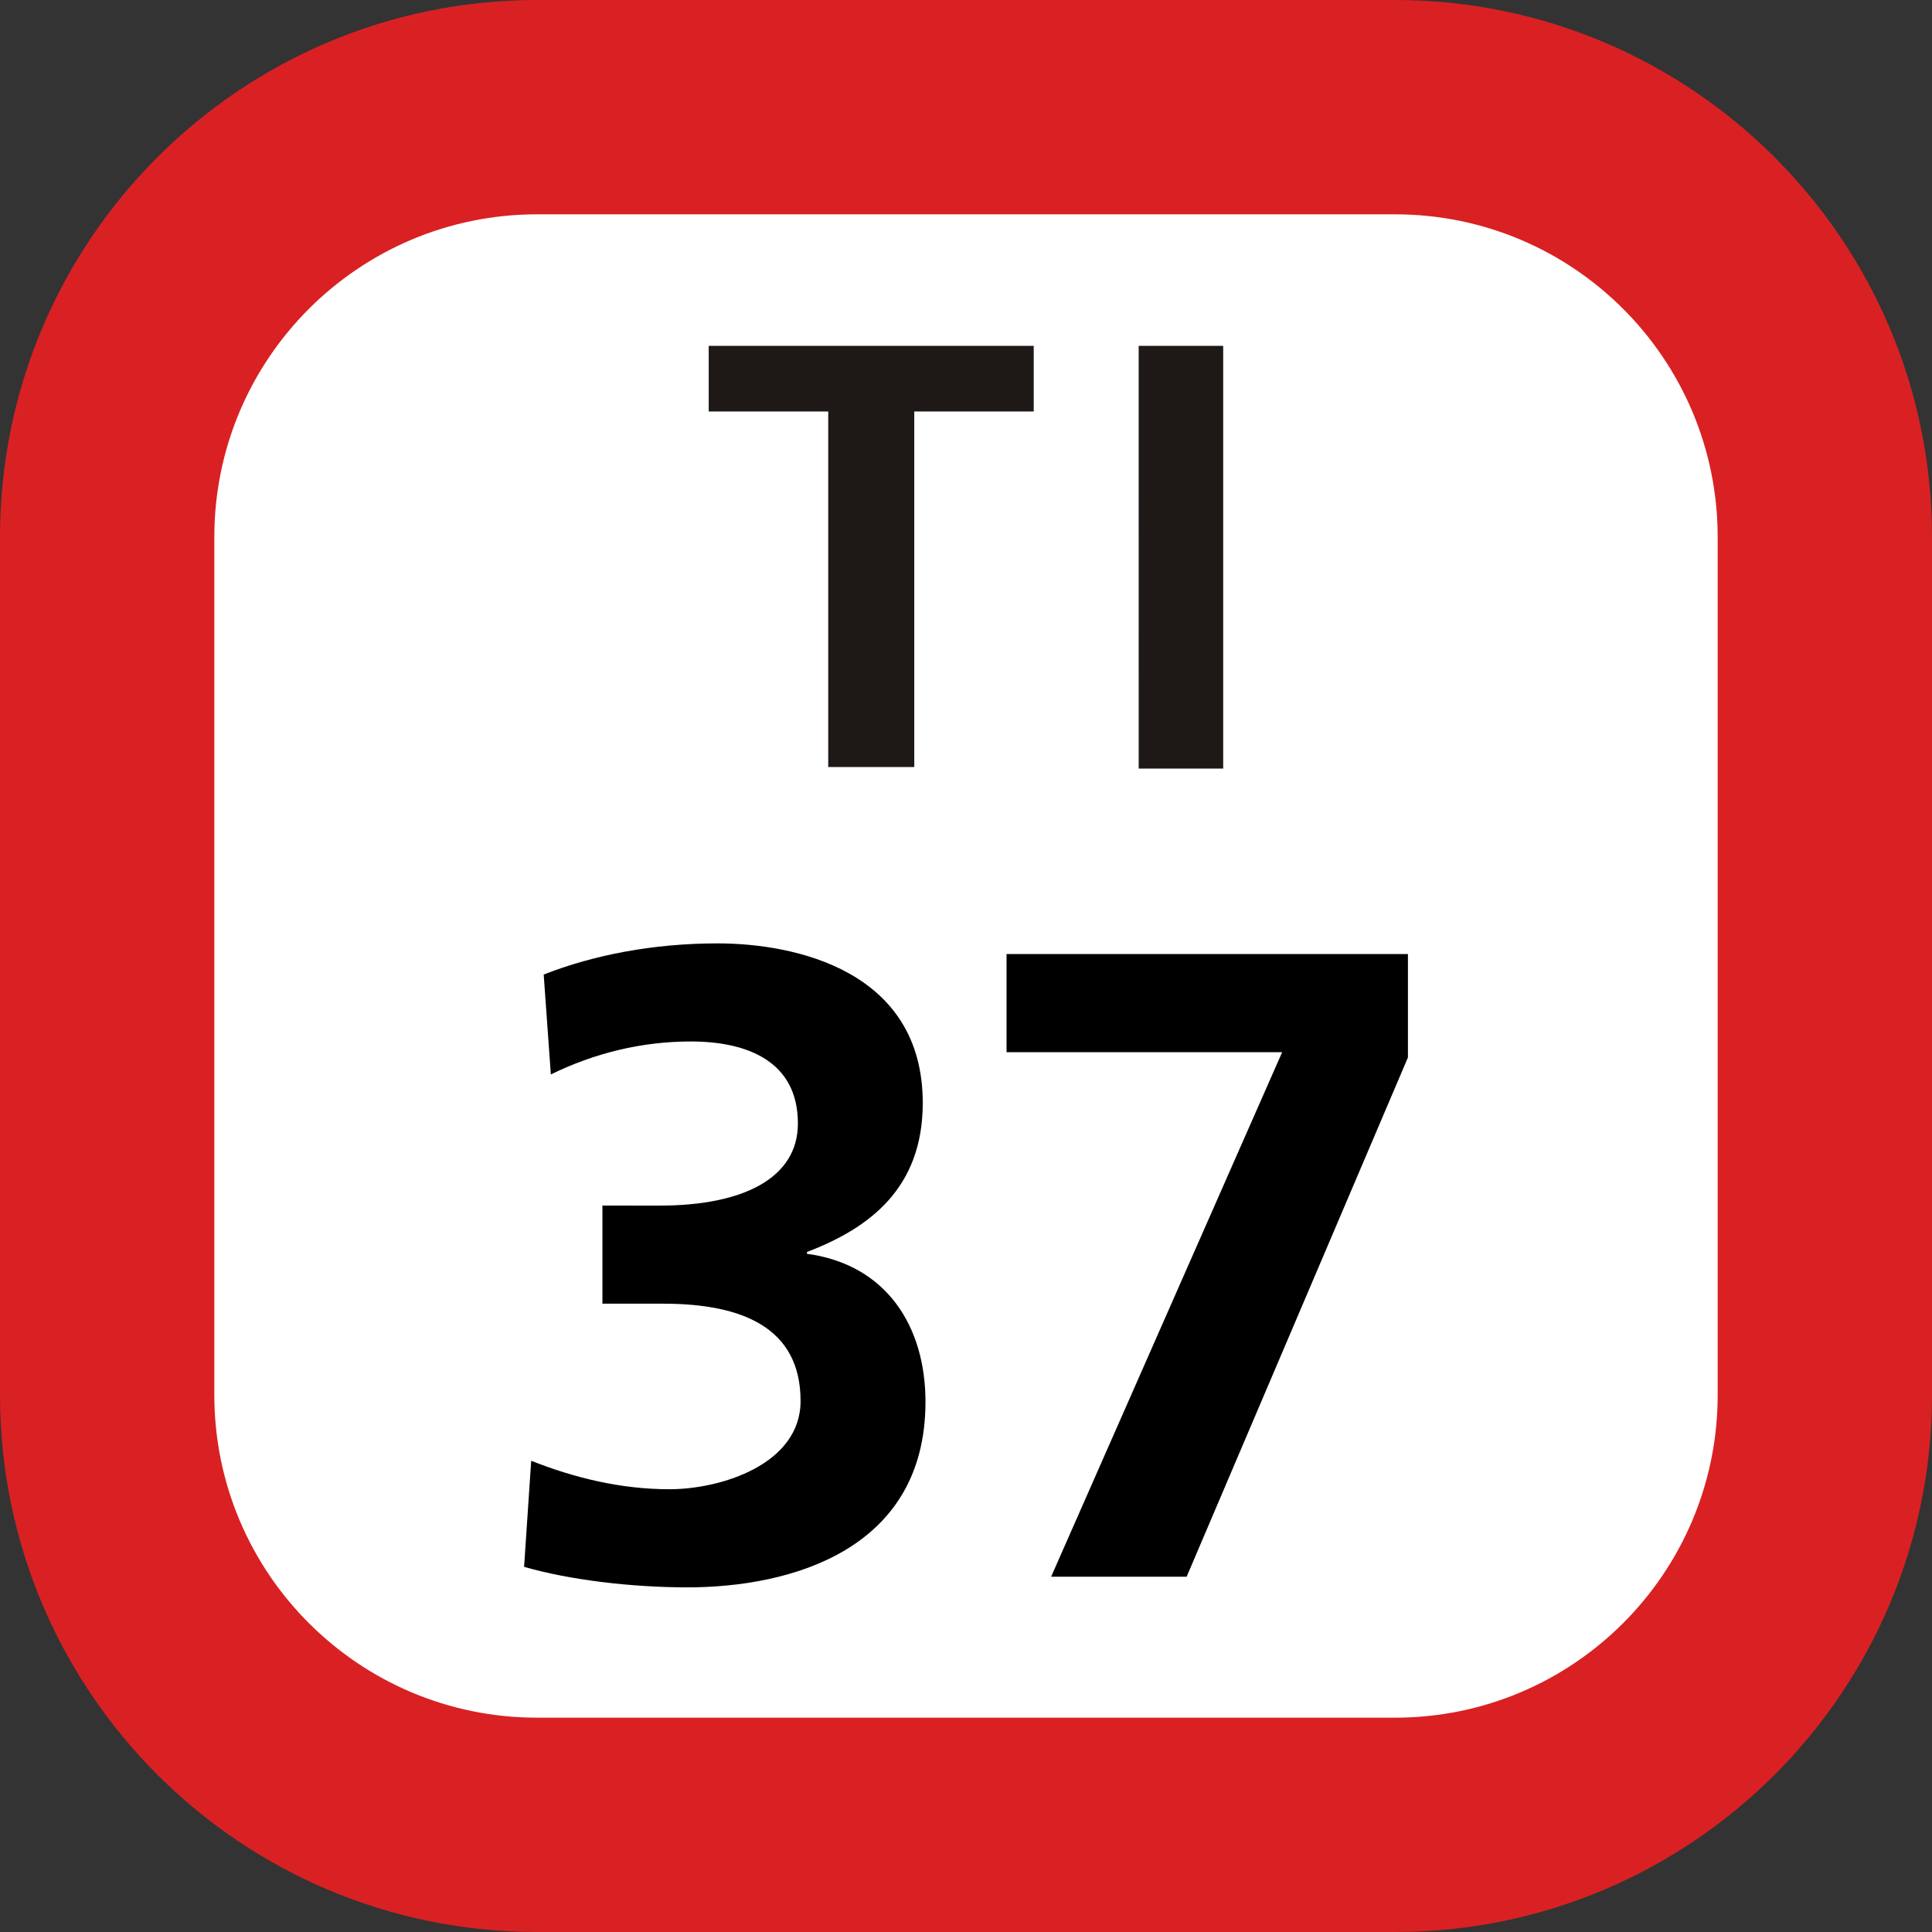 <svg xmlns="http://www.w3.org/2000/svg" xmlns:xlink="http://www.w3.org/1999/xlink" width="75" height="75"><rect width="100%" height="100%" fill="#333333" stroke="none"/><defs><clipPath id="b"><path d="M5 .129h21V17H5Zm0 0"/></clipPath><clipPath id="a"><path d="M0 0h31v18H0z"/></clipPath><clipPath id="d"><path d="M3 .621h16v25H3Zm0 0"/></clipPath><clipPath id="e"><path d="M22 1h16v24.621H22Zm0 0"/></clipPath><clipPath id="c"><path d="M0 0h41v26H0z"/></clipPath><clipPath id="f"><path d="M0 0h75v75H0z"/></clipPath><g clip-path="url(#a)"><g id="g" clip-path="url(#b)"><path fill="#1E1917" d="M10.152 2.973h-4.64V.426h12.617v2.547h-4.637v13.804h-3.34ZM22.203.426h3.281v16.41h-3.28Zm0 0"/></g></g><g id="h" clip-path="url(#c)"><g clip-path="url(#d)"><path d="M3.621 20.707c1.66.656 3.461 1.105 5.367 1.105 2.008 0 5.09-.972 5.09-3.425 0-2.844-2.254-3.778-5.332-3.778h-2.36v-3.808H8.61c3.254 0 5.364-1.074 5.364-3.188 0-2.422-1.973-3.183-4.157-3.183-1.902 0-3.738.449-5.433 1.28l-.278-3.878c1.938-.762 4.258-1.21 6.75-1.21 2.977 0 7.965 1.038 7.965 6.194 0 3.293-2.043 4.852-4.496 5.786v.07c3.078.414 4.602 2.805 4.602 5.746 0 5.75-5.23 7.203-9.246 7.203-2.114 0-4.54-.277-6.336-.797z"/></g><g clip-path="url(#e)"><path d="M22.074 1.035h15.582v4.016l-8.59 20.156h-5.261l8.968-20.36H22.074z"/></g></g><g id="i" clip-path="url(#f)"><path fill="#D92123" d="M0 54.148V20.852C0 9.336 9.336 0 20.852 0h33.3C65.664 0 75 9.336 75 20.852v33.296C75 65.664 65.664 75 54.152 75h-33.3C9.336 75 0 65.664 0 54.148m0 0"/><path fill="#FFF" d="M8.32 54.148V20.852c0-6.922 5.61-12.532 12.532-12.532h33.3c6.918 0 12.528 5.61 12.528 12.532v33.296c0 6.922-5.61 12.532-12.528 12.532h-33.3c-6.922 0-12.532-5.61-12.532-12.532m0 0"/><use xlink:href="#g" transform="translate(22 13)"/><use xlink:href="#h" transform="translate(17 36)"/></g></defs><use xlink:href="#i"/></svg>
